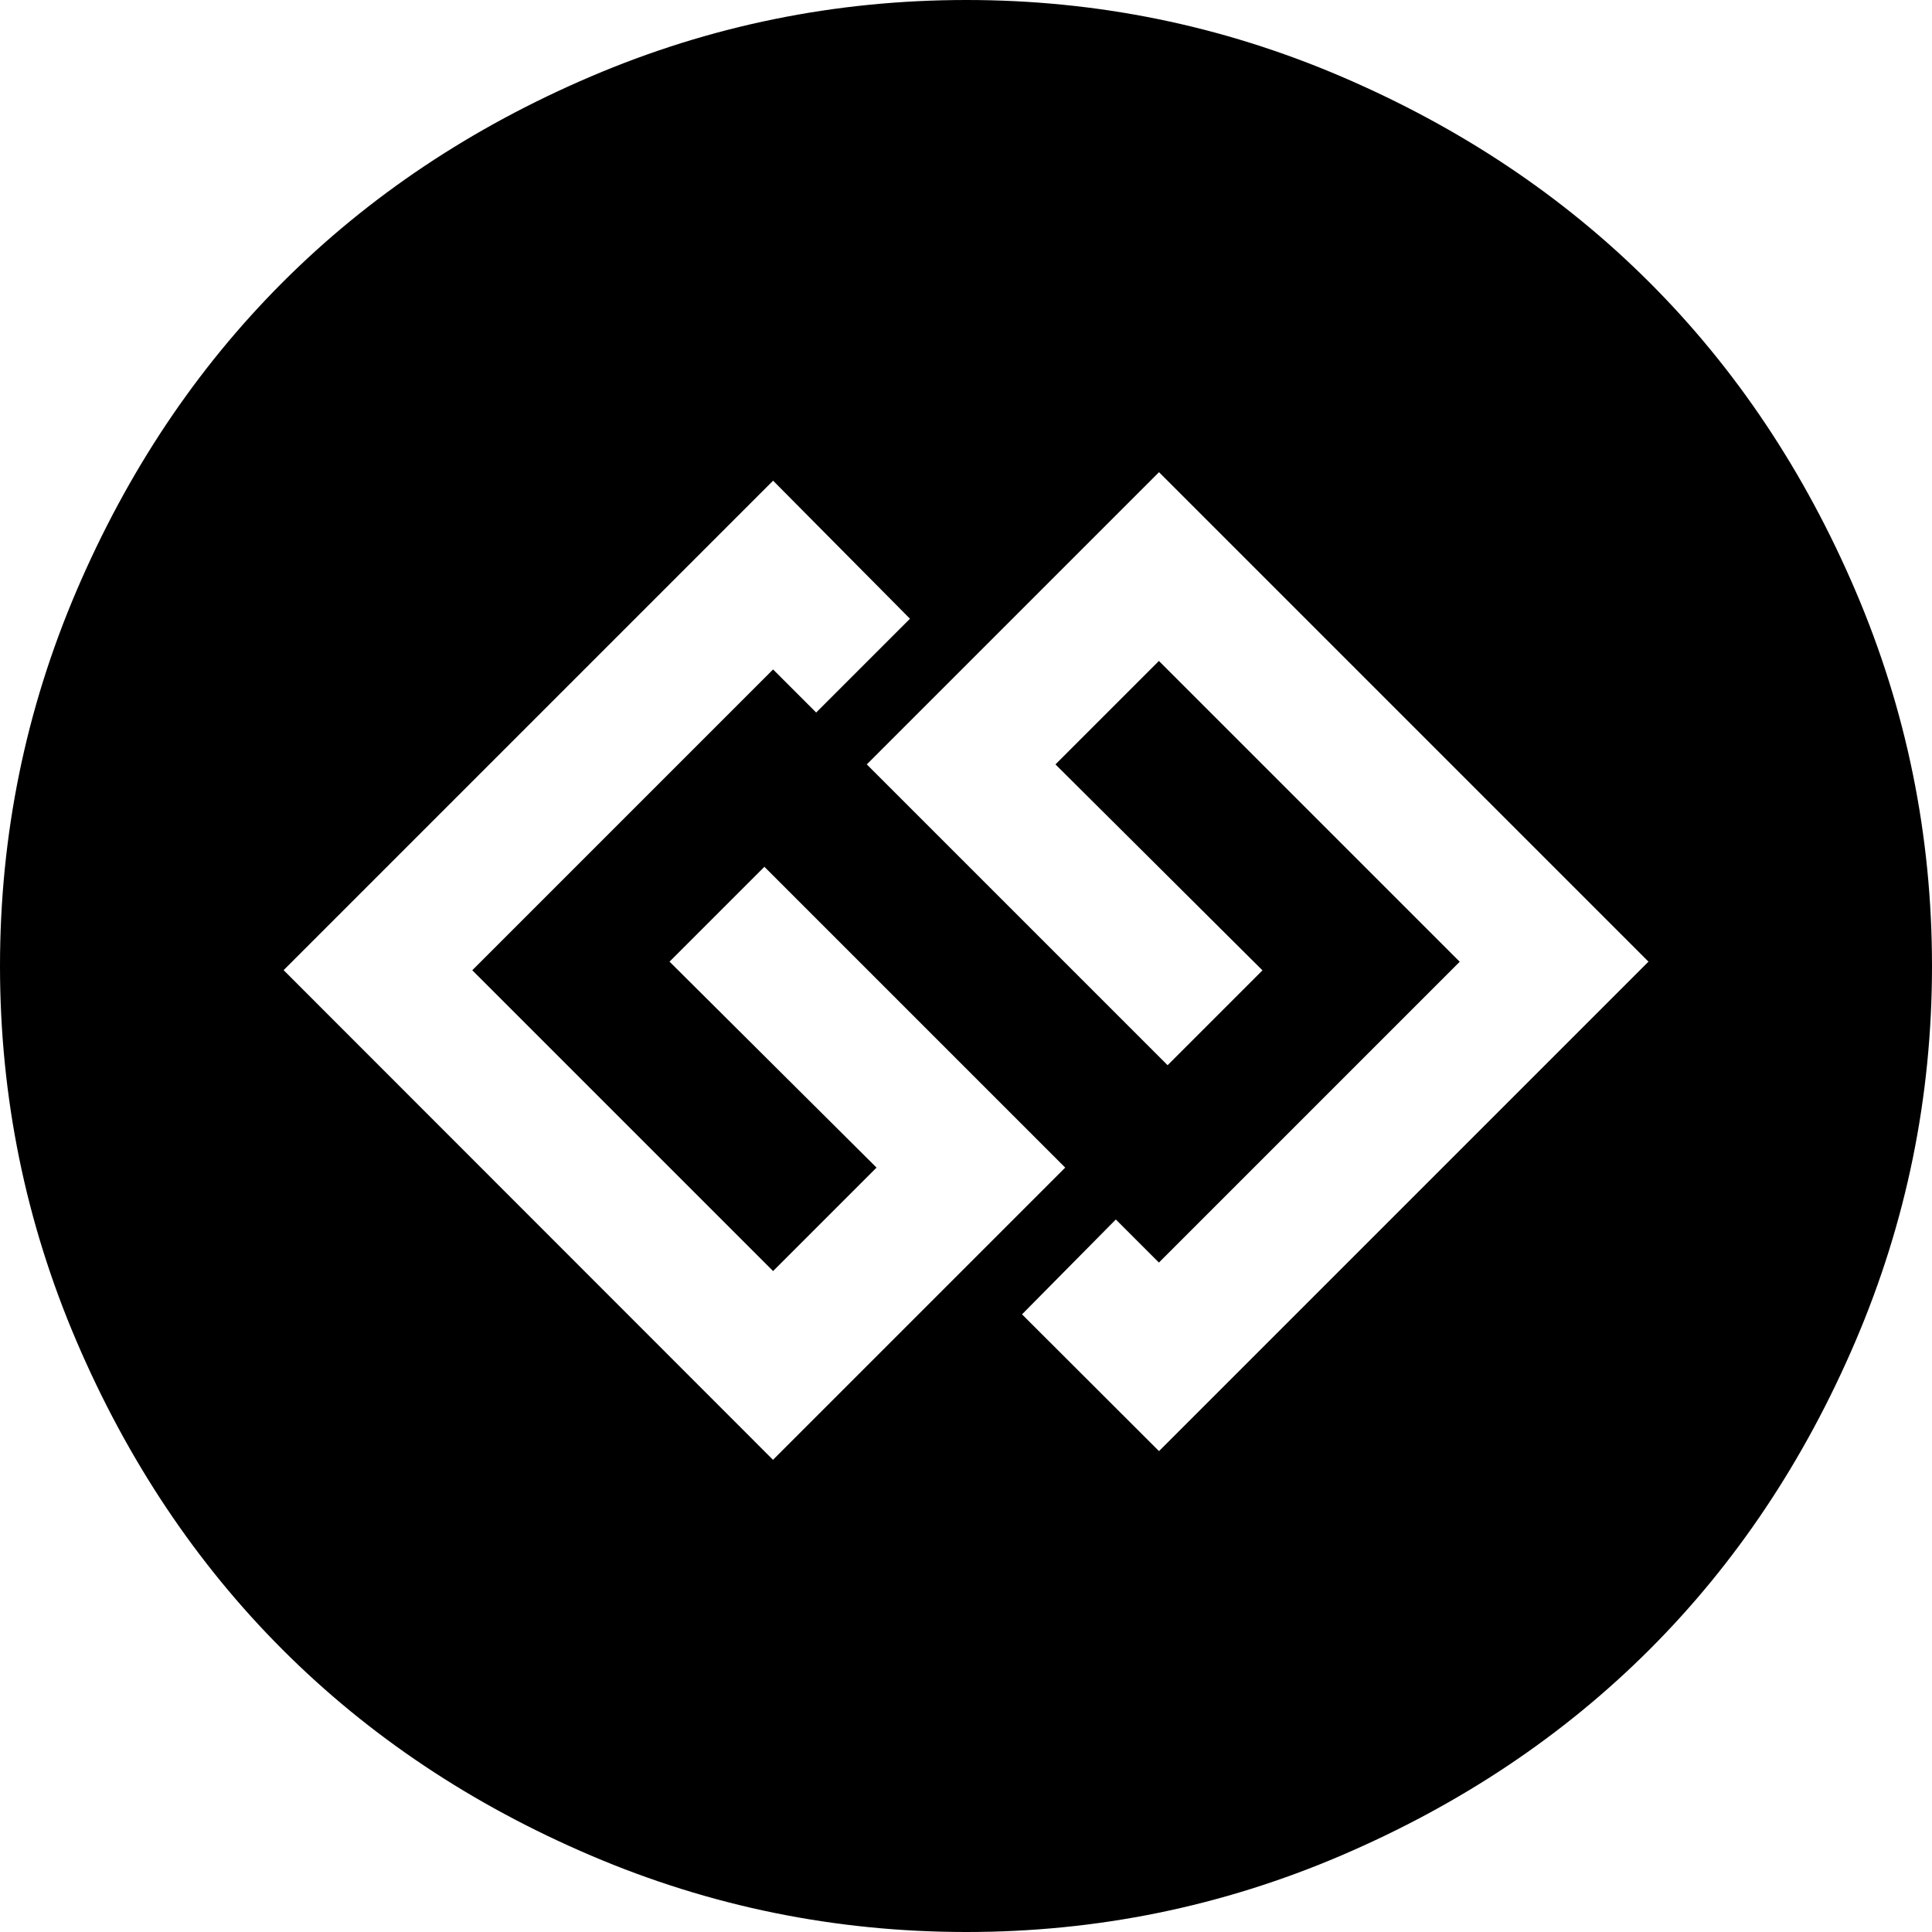<!-- Generated by IcoMoon.io -->
<svg version="1.1" xmlns="http://www.w3.org/2000/svg" width="20" height="20" viewBox="0 0 20 20">
<title>gg-circle</title>
<path d="M8.002 15.112l3.025-3.025-3.114-3.114-0.982 0.982 2.143 2.132-1.071 1.071-3.114-3.114 3.114-3.114 0.446 0.446 0.971-0.971-1.417-1.429-5.067 5.067zM11.998 15.022l5.067-5.067-5.067-5.067-3.025 3.025 3.114 3.114 0.982-0.982-2.143-2.132 1.071-1.071 3.114 3.114-3.114 3.114-0.446-0.446-0.971 0.982zM20 10q0 2.031-0.792 3.884t-2.132 3.192-3.192 2.132-3.884 0.792-3.884-0.792-3.192-2.132-2.132-3.192-0.792-3.884 0.792-3.884 2.132-3.192 3.192-2.132 3.884-0.792 3.884 0.792 3.192 2.132 2.132 3.192 0.792 3.884z"></path>
</svg>
